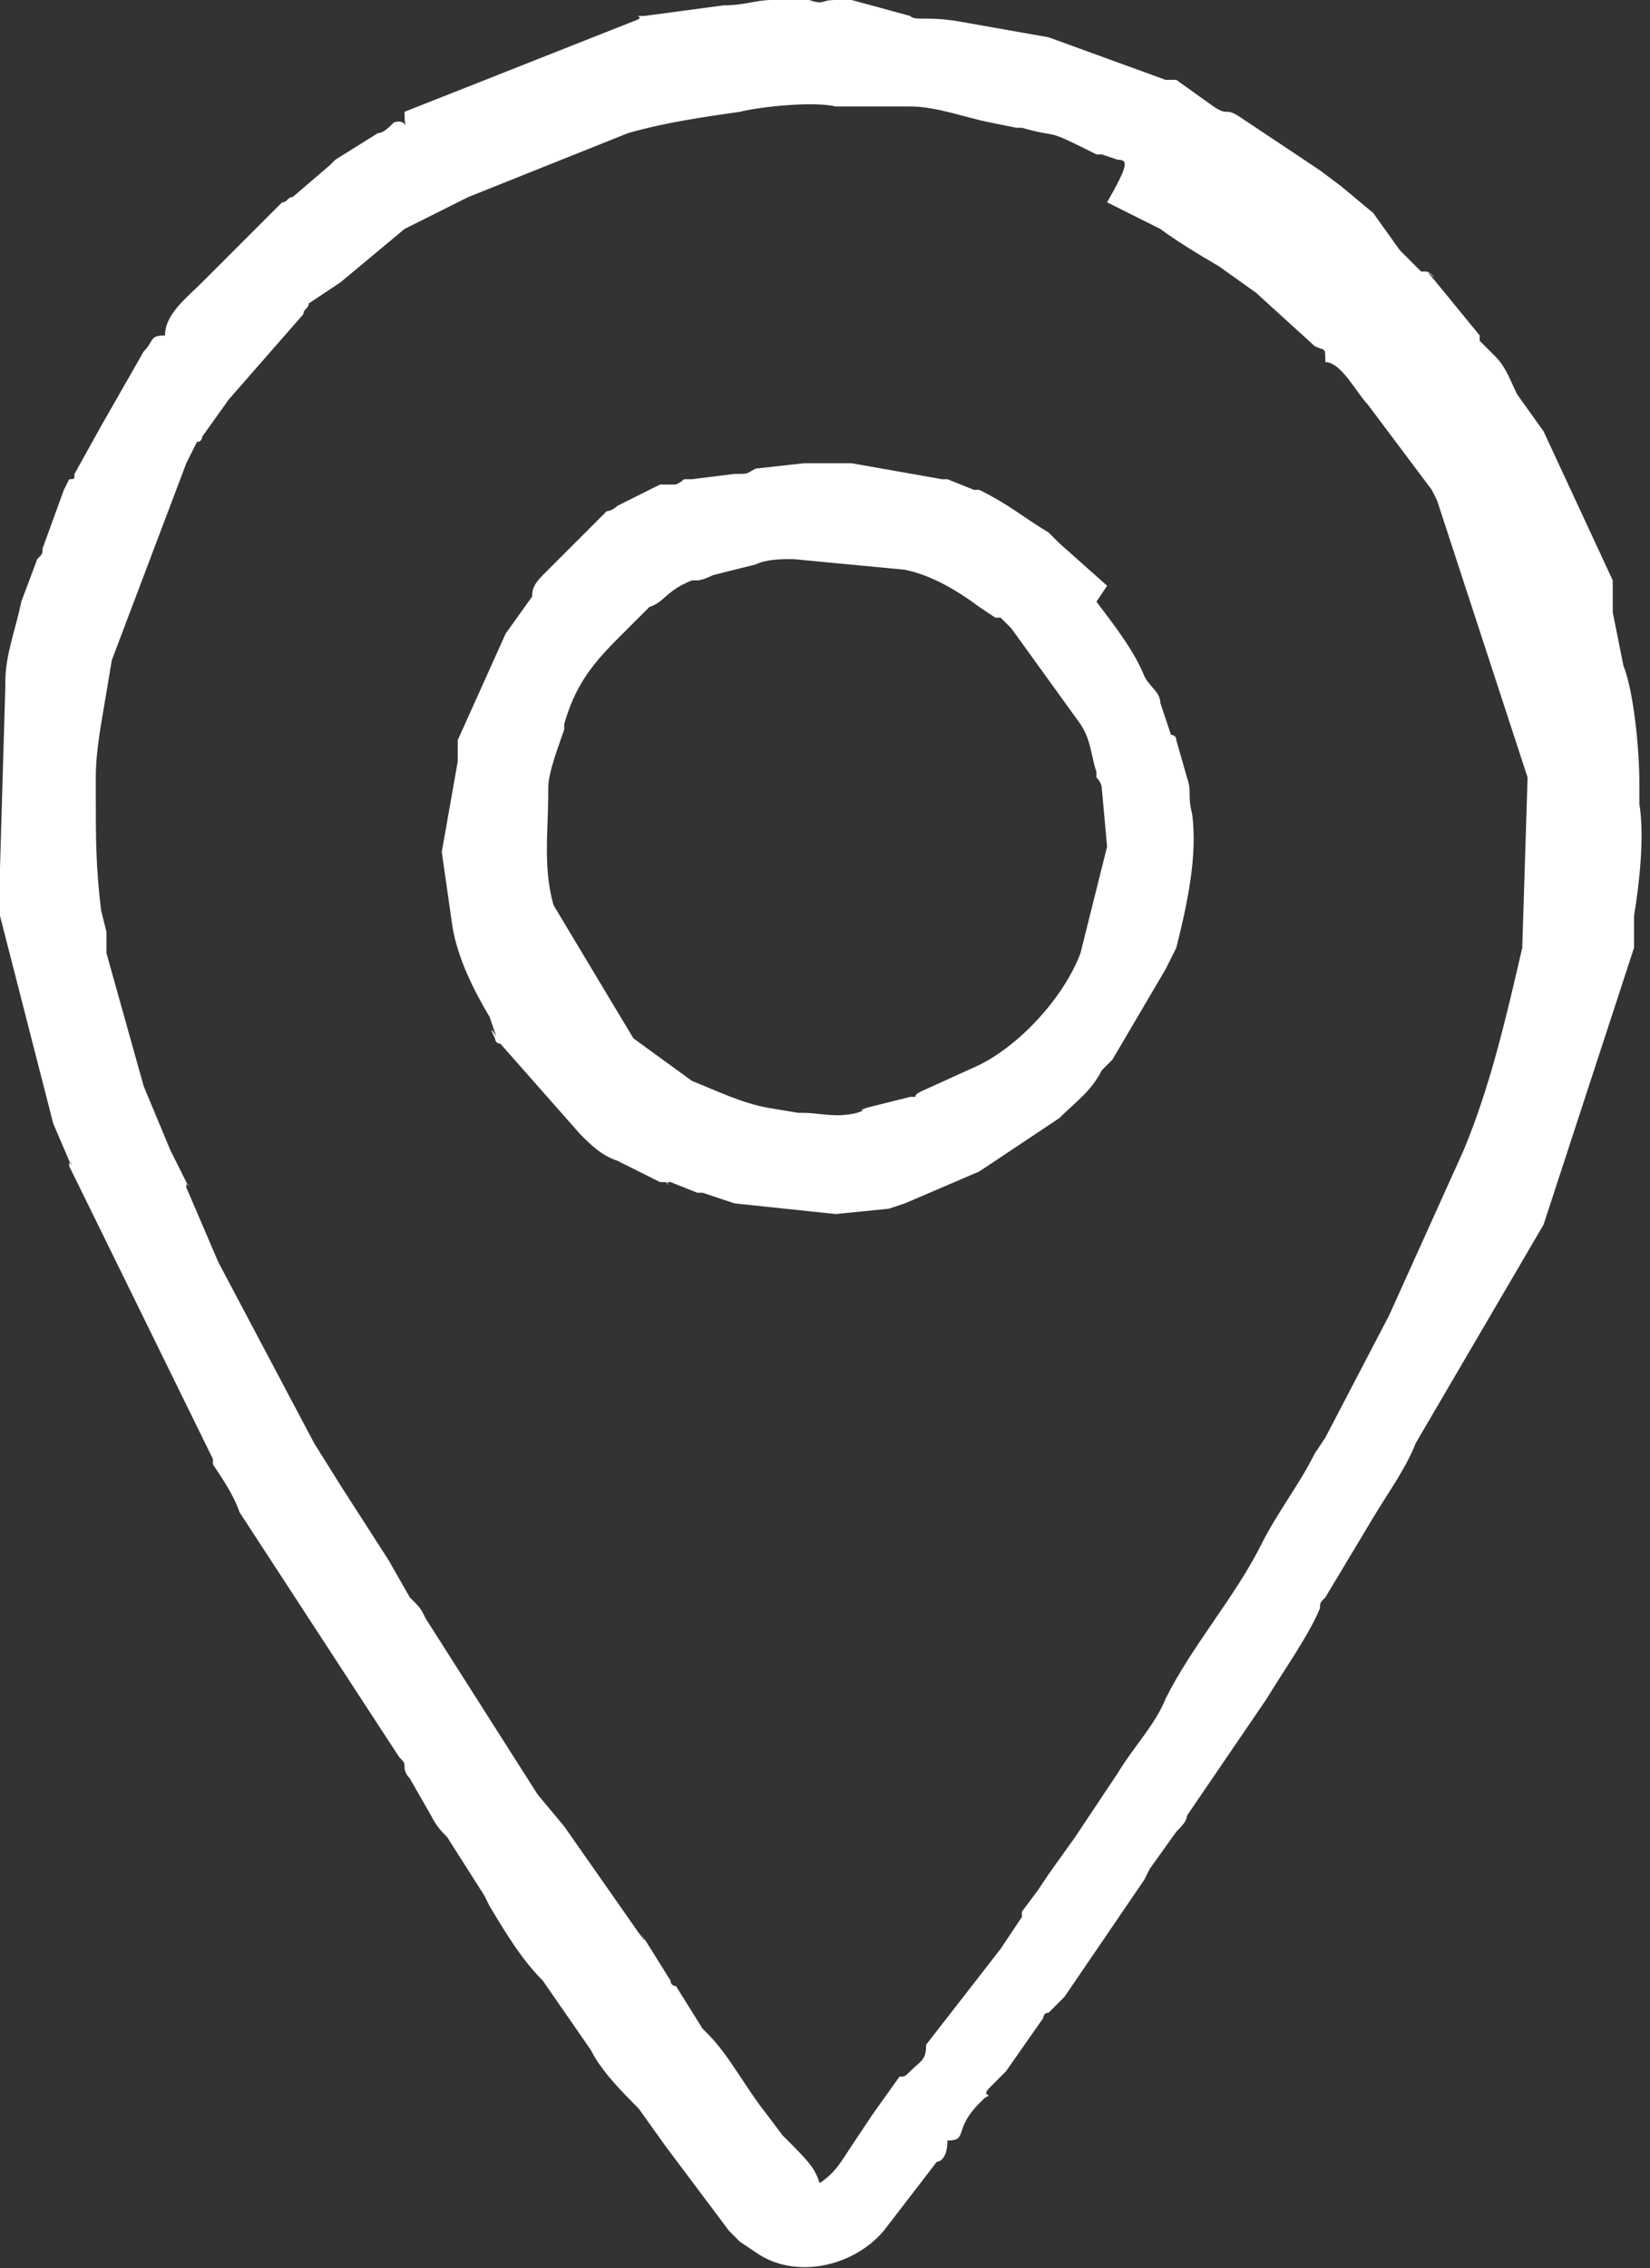 <?xml version="1.0" encoding="utf-8"?>
<!-- Generator: Adobe Illustrator 25.2.0, SVG Export Plug-In . SVG Version: 6.00 Build 0)  -->
<svg version="1.1" id="Layer_1" xmlns="http://www.w3.org/2000/svg" xmlns:xlink="http://www.w3.org/1999/xlink" x="0px" y="0px"
	 viewBox="0 0 31 42.6" style="enable-background:new 0 0 31 42.6;" xml:space="preserve">
<rect x="0" y="0" width="31" height="42.6" fill="#333333" stroke="none"/>
<style type="text/css">
	.st0{fill-rule:evenodd;clip-rule:evenodd;fill:#FFFFFF;}
</style>
<path class="st0" d="M15.4,41c0.3-0.2,0.4-0.4,0.6-0.7l0.4-0.6c0,0,0,0,0,0l0.5-0.7C17,39,17,39,17.1,38.9c0.2-0.2,0.3-0.2,0.3-0.5
	l1.4-1.8c0,0,0,0,0,0l0.4-0.6c0,0,0,0,0,0l0-0.1c0,0,0,0,0,0l0.3-0.4c0,0,0,0,0,0l0.2-0.3c0,0,0,0,0,0l0.5-0.7c0,0,0,0,0,0
	c0,0,0,0,0,0c0,0,0,0,0,0l0.8-1.2c0,0,0,0,0,0c0,0,0,0,0,0c0.3-0.5,0.7-0.9,0.9-1.4c0.5-1,1.3-1.9,1.8-2.9c0,0,0,0,0,0c0,0,0,0,0,0
	c0.3-0.6,0.7-1.1,1-1.7c0,0,0,0,0,0l0.2-0.3c0,0,0,0,0,0l1.2-2.3c0,0,0,0,0,0c0,0,0,0,0,0l1.4-3.1c0.5-1.2,0.8-2.5,1.1-3.8l0.1-3.2
	c0,0,0,0,0,0l-1.7-5.2c0,0,0,0,0,0l-0.1-0.2c0,0,0,0,0,0l-1.2-1.6c-0.2-0.2-0.5-0.8-0.8-0.8c0-0.3,0-0.2-0.2-0.3l-1.1-1c0,0,0,0,0,0
	l-0.7-0.5c0,0-0.7-0.4-1.1-0.7l-1-0.5C21.2,3.1,21.2,3,21,3l-0.3-0.1c0,0-0.1,0-0.1,0l-0.2-0.1c-0.8-0.4-0.5-0.2-1.2-0.4
	c0,0-0.1,0-0.1,0l-0.5-0.1c-0.5-0.1-1-0.3-1.5-0.3c-0.1,0,0.1,0-0.1,0l-0.1,0c0,0-0.1,0-0.1,0c-0.2,0,0,0-0.1,0l-0.1,0
	c0,0-0.1,0-0.1,0c-0.2,0,0,0-0.3,0l-0.5,0c0,0,0,0,0,0c0,0,0,0,0,0c-0.4-0.1-1.4,0-1.8,0.1c-0.7,0.1-1.4,0.2-2.1,0.4l-3,1.2
	c0,0,0,0,0,0L7.6,4.3c0,0,0,0,0,0l-1.2,1c0,0,0,0,0,0L5.8,5.7C5.8,5.8,5.7,5.8,5.7,5.9L4.3,7.5c0,0,0,0,0,0L3.8,8.2
	c0,0,0,0.1-0.1,0.1L3.5,8.7c0,0,0,0,0,0l-1.4,3.7c0,0,0,0,0,0L2,13c-0.1,0.6-0.2,1.1-0.2,1.6l0,0.2c0,0,0,0,0,0l0,0.2
	c0,0.7,0,1.3,0.1,2.1L2,17.5c0,0.2,0,0.3,0,0.4c0,0,0,0,0,0c0,0,0,0,0,0l0.7,2.5c0,0,0,0,0,0l0.5,1.2c0,0,0,0,0,0c0,0,0,0,0,0
	l0.3,0.6c0.1,0.2,0-0.1,0,0.1l0.6,1.4c0,0,0,0,0,0c0,0,0,0,0,0c0,0,0,0,0,0l1.8,3.4c0,0,0,0,0,0l0.5,0.8c0,0,0,0,0,0l0.9,1.4
	c0,0,0,0,0,0l0.4,0.7c0.2,0.2,0.2,0.2,0.3,0.4l2.1,3.3c0,0,0,0,0,0l0.5,0.6c0,0,0,0,0,0l1.4,2c0.3,0.4-0.1-0.2,0.1,0.1l0.5,0.8
	c0,0.1,0.1,0.1,0.1,0.1l0.5,0.8c0,0,0,0,0,0l0.1,0.1c0.4,0.4,0.7,1,1.1,1.5l0.3,0.4c0,0,0,0,0,0C15.2,40.6,15.3,40.7,15.4,41
	 M20.8,15.9l-0.1-1.1c0,0,0-0.1-0.1-0.2c0,0,0,0,0-0.1c0,0,0,0,0,0c0,0,0,0,0,0c-0.1-0.3-0.1-0.6-0.3-0.9l-1.3-1.8c0,0,0,0,0,0
	l-0.2-0.2c0,0,0,0,0,0c0,0,0,0,0,0c0,0,0,0-0.1,0l-0.3-0.2c-0.4-0.3-0.9-0.6-1.4-0.7l-2.1-0.2c-0.2,0-0.5,0-0.7,0.1l-0.8,0.2
	c0,0-0.2,0.1-0.3,0.1L13,10.9c-0.5,0.2-0.5,0.4-0.8,0.5L11.6,12c0,0,0,0,0,0c0,0,0,0,0,0c-0.5,0.5-0.8,0.9-1,1.6c0,0,0,0,0,0l0,0.1
	c-0.1,0.3-0.3,0.8-0.3,1.1l0,0.1c0,0.7-0.1,1.4,0.1,2.1l1.5,2.5l1.1,0.8c0.5,0.2,0.9,0.4,1.4,0.5l0.6,0.1c0,0,0.1,0,0.1,0
	c0.3,0,0.6,0.1,1,0c0.3-0.1-0.1,0,0.2-0.1l0.8-0.2c0.2,0,0,0,0.2-0.1l1.1-0.5c0.8-0.4,1.6-1.3,1.9-2.1l0.5-2
	C20.8,16,20.8,16,20.8,15.9z M8.3,16l0.2,1.4c0.1,0.6,0.4,1.2,0.7,1.7l0.1,0.3c0.1,0.2-0.2-0.3,0,0.1c0,0,0,0.1,0.1,0.1l1.5,1.7
	c0.2,0.2,0.4,0.4,0.7,0.5c0,0,0,0,0.2,0.1l0.6,0.3c0.1,0,0,0,0.1,0c0.2,0.1-0.1,0,0.1,0l0.5,0.2c0,0,0,0,0,0c0,0,0,0,0.1,0l0.6,0.2
	c0,0,0,0,0,0c0,0,0,0,0,0l1.9,0.2c0,0,0,0,0,0l1-0.1c0,0,0,0,0,0l0.3-0.1c0,0,0,0,0,0l1.4-0.6c0,0,0,0,0,0l1.5-1
	c0.3-0.3,0.6-0.5,0.8-0.9l0.1-0.1c0,0,0.1-0.1,0.1-0.1l1-1.7c0,0,0,0,0,0c0,0,0,0,0,0l0.1-0.2c0,0,0,0,0,0l0.1-0.2
	c0.2-0.8,0.4-1.7,0.3-2.5c-0.1-0.4,0-0.4-0.1-0.7l-0.2-0.7c0-0.1-0.1-0.1-0.1-0.1l-0.2-0.6c0,0,0,0,0,0c0-0.2-0.2-0.3-0.3-0.5
	c-0.2-0.5-0.6-1-0.9-1.4L20.8,11c0,0,0,0,0,0l-0.9-0.8c0,0,0,0,0,0L19.7,10c0,0,0,0,0,0c-0.5-0.3-0.7-0.5-1.3-0.8
	c-0.1,0-0.1,0-0.1,0l-0.5-0.2c0,0-0.1,0-0.1,0c0,0,0,0,0,0l-1.7-0.3c0,0,0,0,0,0c0,0,0,0,0,0l-0.9,0c0,0,0,0,0,0l-0.9,0.1
	c-0.2,0.1-0.1,0.1-0.4,0.1L13,9c0,0,0,0,0,0l-0.1,0c-0.1,0,0,0-0.2,0.1c0,0-0.1,0-0.1,0l-0.1,0c0,0-0.1,0-0.1,0c0,0,0,0,0,0
	l-0.8,0.4c0,0-0.1,0.1-0.2,0.1c-0.1,0.1-0.2,0.2-0.3,0.3c-0.1,0.1-0.1,0.1-0.1,0.1l-0.7,0.7c-0.1,0.1,0.1-0.1-0.1,0.1
	C10,11,10,11.1,10,11.2l-0.5,0.7c0,0,0,0,0,0l-0.9,2c0,0.1,0,0.2,0,0.3c0,0,0,0.1,0,0.1L8.3,16z M14.5,0c-0.3,0-0.5,0.1-0.9,0.1
	l-1.5,0.2c-0.3,0,0.1,0-0.2,0.1L7.6,2.1c0,0.5,0.1,0.1-0.2,0.2C7.3,2.4,7.2,2.5,7.1,2.5L6.3,3c0,0,0,0,0,0c0,0-0.1,0.1-0.1,0.1
	L5.5,3.7C5.4,3.7,5.4,3.8,5.3,3.8c0,0,0,0,0,0L4.6,4.5c0,0,0,0,0,0L3.8,5.3c-0.3,0.3-0.7,0.6-0.7,1c-0.3,0-0.2,0.1-0.4,0.3L1.9,8
	c0,0,0,0,0,0L1.4,8.9c0,0.1,0,0.1-0.1,0.1c-0.1,0.2,0,0-0.1,0.2l-0.4,1.1c0,0.1,0,0.1-0.1,0.2l-0.3,0.8c-0.1,0.5-0.3,1-0.3,1.5
	c0,0.2,0,0,0,0.1L0,16.3c0,0,0,0.1,0,0.1l0,0.2c0,0.3,0-0.2,0,0.1l0,0.1c0,0,0,0,0,0l0,0.3c0,0.1,0,0,0,0.1l1,3.9c0,0,0,0,0,0
	c0,0,0,0,0,0l0.3,0.7c0.1,0.2,0-0.1,0,0.1l2.7,5.5c0,0,0,0.1,0,0.1c0.2,0.3,0.4,0.6,0.5,0.9L7.5,33c0.1,0.1,0.1,0.1,0.1,0.2
	c0,0,0,0.1,0.1,0.2l0.4,0.7c0.1,0.2,0.2,0.3,0.3,0.4l0.7,1.1c0,0,0,0,0,0l0.1,0.2c0.3,0.5,0.6,1,1,1.4l0.9,1.3
	c0.2,0.4,0.6,0.8,0.9,1.1l0.5,0.7c0,0,0,0,0,0l1.2,1.6c0.1,0.1,0.1,0.1,0.2,0.2l0.3,0.2c0,0,0,0,0,0c0.7,0.5,1.8,0.3,2.4-0.4l1-1.3
	c0,0,0.2,0,0.2-0.4c0.4,0,0.1-0.2,0.6-0.7l0.1-0.1c0,0,0,0,0,0c0.2-0.1-0.1,0,0.1-0.2c0,0,0.2-0.2,0.3-0.3l0.7-1c0,0,0-0.1,0.1-0.1
	l0.2-0.2c0,0,0,0,0,0l0.1-0.1c0,0,0,0,0,0c0,0,0,0,0,0c0,0,0,0,0,0l1.5-2.2c0,0,0.1-0.2,0.1-0.2l0.5-0.7c0.1-0.1,0.2-0.2,0.2-0.3
	l1.5-2.2c0.3-0.5,0.8-1.2,1-1.7c0-0.1,0-0.1,0.1-0.2l0.9-1.5c0.3-0.5,0.6-0.9,0.8-1.4L29,23c0,0,0,0,0,0c0,0,0,0,0,0l1.7-5.2
	c0,0,0-0.1,0-0.1c0,0,0,0,0,0l0-0.1c0,0,0,0,0,0l0-0.4c0,0,0,0,0,0c0.1-0.6,0.2-1.5,0.1-2.1c0-0.3,0-0.2,0-0.4
	c0-0.6-0.1-1.7-0.3-2.2l-0.2-1c0,0,0,0,0,0L30.3,11c0,0,0,0,0,0l0-0.1c0,0,0,0,0,0L29,8.1c0,0,0,0,0,0l-0.5-0.7
	c-0.1-0.2-0.2-0.5-0.4-0.7l-0.3-0.3c0,0,0,0,0,0c0,0,0,0,0,0c0,0,0,0,0-0.1l-0.9-1.1c0,0,0,0,0,0c-0.3-0.3,0.3,0.2-0.1-0.1l-0.1,0
	c0,0,0,0,0,0l-0.4-0.4c0,0,0,0,0,0L25.8,4c0,0,0,0,0,0l-0.6-0.5c0,0,0,0,0,0l-0.4-0.3c0,0,0,0,0,0l-1.5-1c-0.3-0.2-0.2,0-0.5-0.2
	l-0.7-0.5c-0.1,0-0.1,0-0.2,0l-2.2-0.8c0,0,0,0,0,0c0,0,0,0,0,0l-1.7-0.3c-0.6-0.1-0.8,0-0.9-0.1c0,0,0,0,0,0L16,0c0,0-0.2,0-0.3,0
	c-0.3,0-0.2,0.1-0.5,0l-0.5,0C14.5,0,14.8,0,14.5,0z"/>
</svg>
